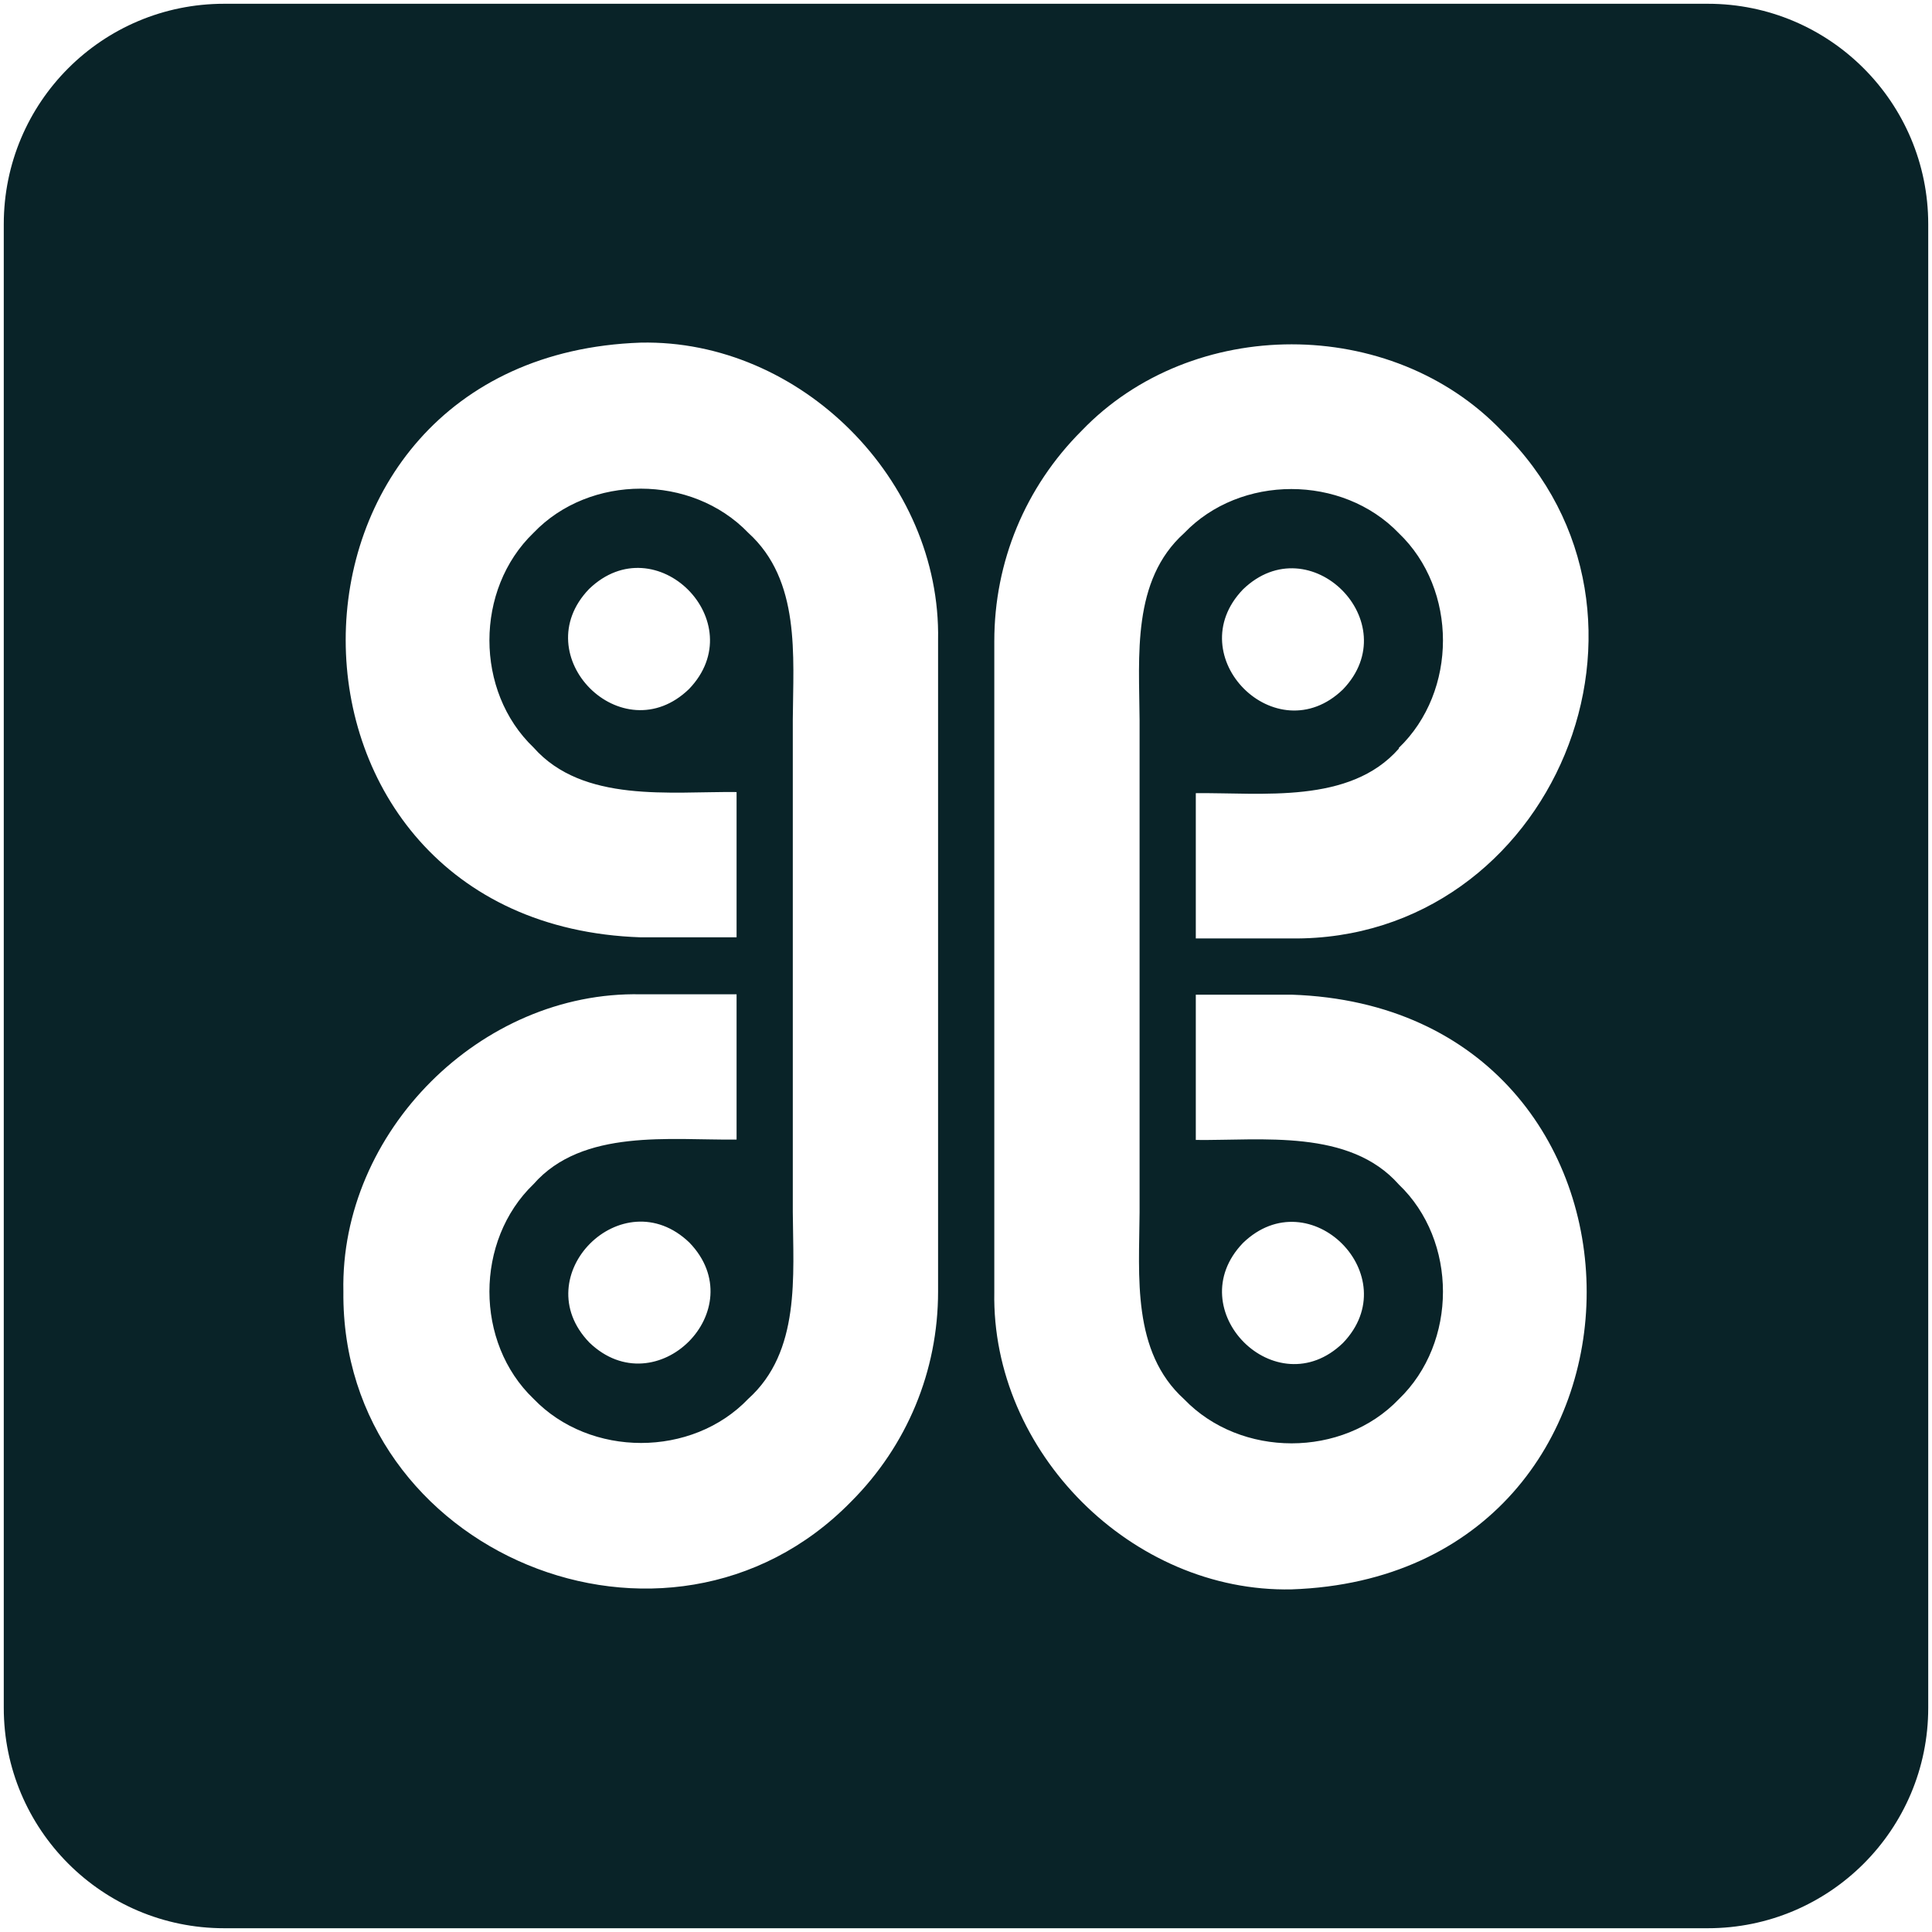 <?xml version="1.0" encoding="UTF-8"?>
<svg id="Layer_1" xmlns="http://www.w3.org/2000/svg" version="1.1" viewBox="0 0 512 512">
  <!-- Generator: Adobe Illustrator 29.5.1, SVG Export Plug-In . SVG Version: 2.1.0 Build 141)  -->
  <defs>
    <style>
      .st0 {
        fill: #092328;
      }
    </style>
  </defs>
  <path class="st0" d="M452.6,1H59.4C27.1,1,1,27.1,1,59.4v393.2c0,32.2,26.1,58.4,58.4,58.4h393.2c32.2,0,58.4-26.1,58.4-58.4V59.4c0-32.2-26.1-58.4-58.4-58.4ZM248.6,244.9v97.4c0,21-8.2,40.8-23.1,55.7-48.5,49.5-135.2,13.6-134.5-55.7-.9-42.3,36.4-79.7,78.8-78.8h25.4s0,38.5,0,38.5c-17.5.2-40.8-3-53.8,11.8-15.6,15-15.6,42,0,56.9,15,15.6,42,15.6,56.9,0,13.9-12.5,11.9-32.6,11.8-49.5h0c0-13.1,0-58.8,0-72.7v-3.7c0-12.5,0-42,0-54.1h0c.1-16.9,2.1-36.9-11.8-49.5-15-15.6-42-15.6-56.9,0-15.6,15-15.6,42,0,56.9,13.1,14.8,36.3,11.6,53.8,11.8v38.5s-25.4,0-25.4,0c-104.2-3.5-104.3-154,0-157.6,42.3-.9,79.6,36.4,78.8,78.8v75.1ZM156.2,355.8c-17.1-17.7,8.8-43.5,26.5-26.5,17.1,17.7-8.8,43.5-26.5,26.5ZM182.6,182.6c-17.7,17.1-43.5-8.8-26.5-26.5,17.7-17.1,43.5,8.8,26.5,26.5ZM370.7,198.2c15.6-15,15.6-42,0-56.9-15-15.6-42-15.6-56.9,0-13.9,12.5-11.9,32.6-11.8,49.5h0c0,12.3,0,42.8,0,55.6v2.2c0,13.7,0,59.8,0,72.7h0c-.1,16.9-2.1,36.9,11.8,49.5,15,15.6,42,15.6,56.9,0,15.6-15,15.6-42,0-56.9-13.1-14.8-36.3-11.6-53.8-11.8v-38.5s25.4,0,25.4,0c104.2,3.5,104.3,154,0,157.6-42.3.9-79.6-36.4-78.8-78.8v-94.7s0-77.8,0-77.8c0-21,8.2-40.8,23.1-55.7,29.3-30.6,82.1-30.6,111.4,0,49.5,48.5,13.6,135.2-55.7,134.5h-25.4s0-38.5,0-38.5c17.5-.2,40.8,3,53.8-11.8ZM329.4,156.2c17.7-17.1,43.5,8.8,26.5,26.5-17.7,17.1-43.5-8.8-26.5-26.5ZM329.4,329.4c17.7-17.1,43.5,8.8,26.5,26.5-17.7,17.1-43.5-8.8-26.5-26.5Z"/>
</svg>